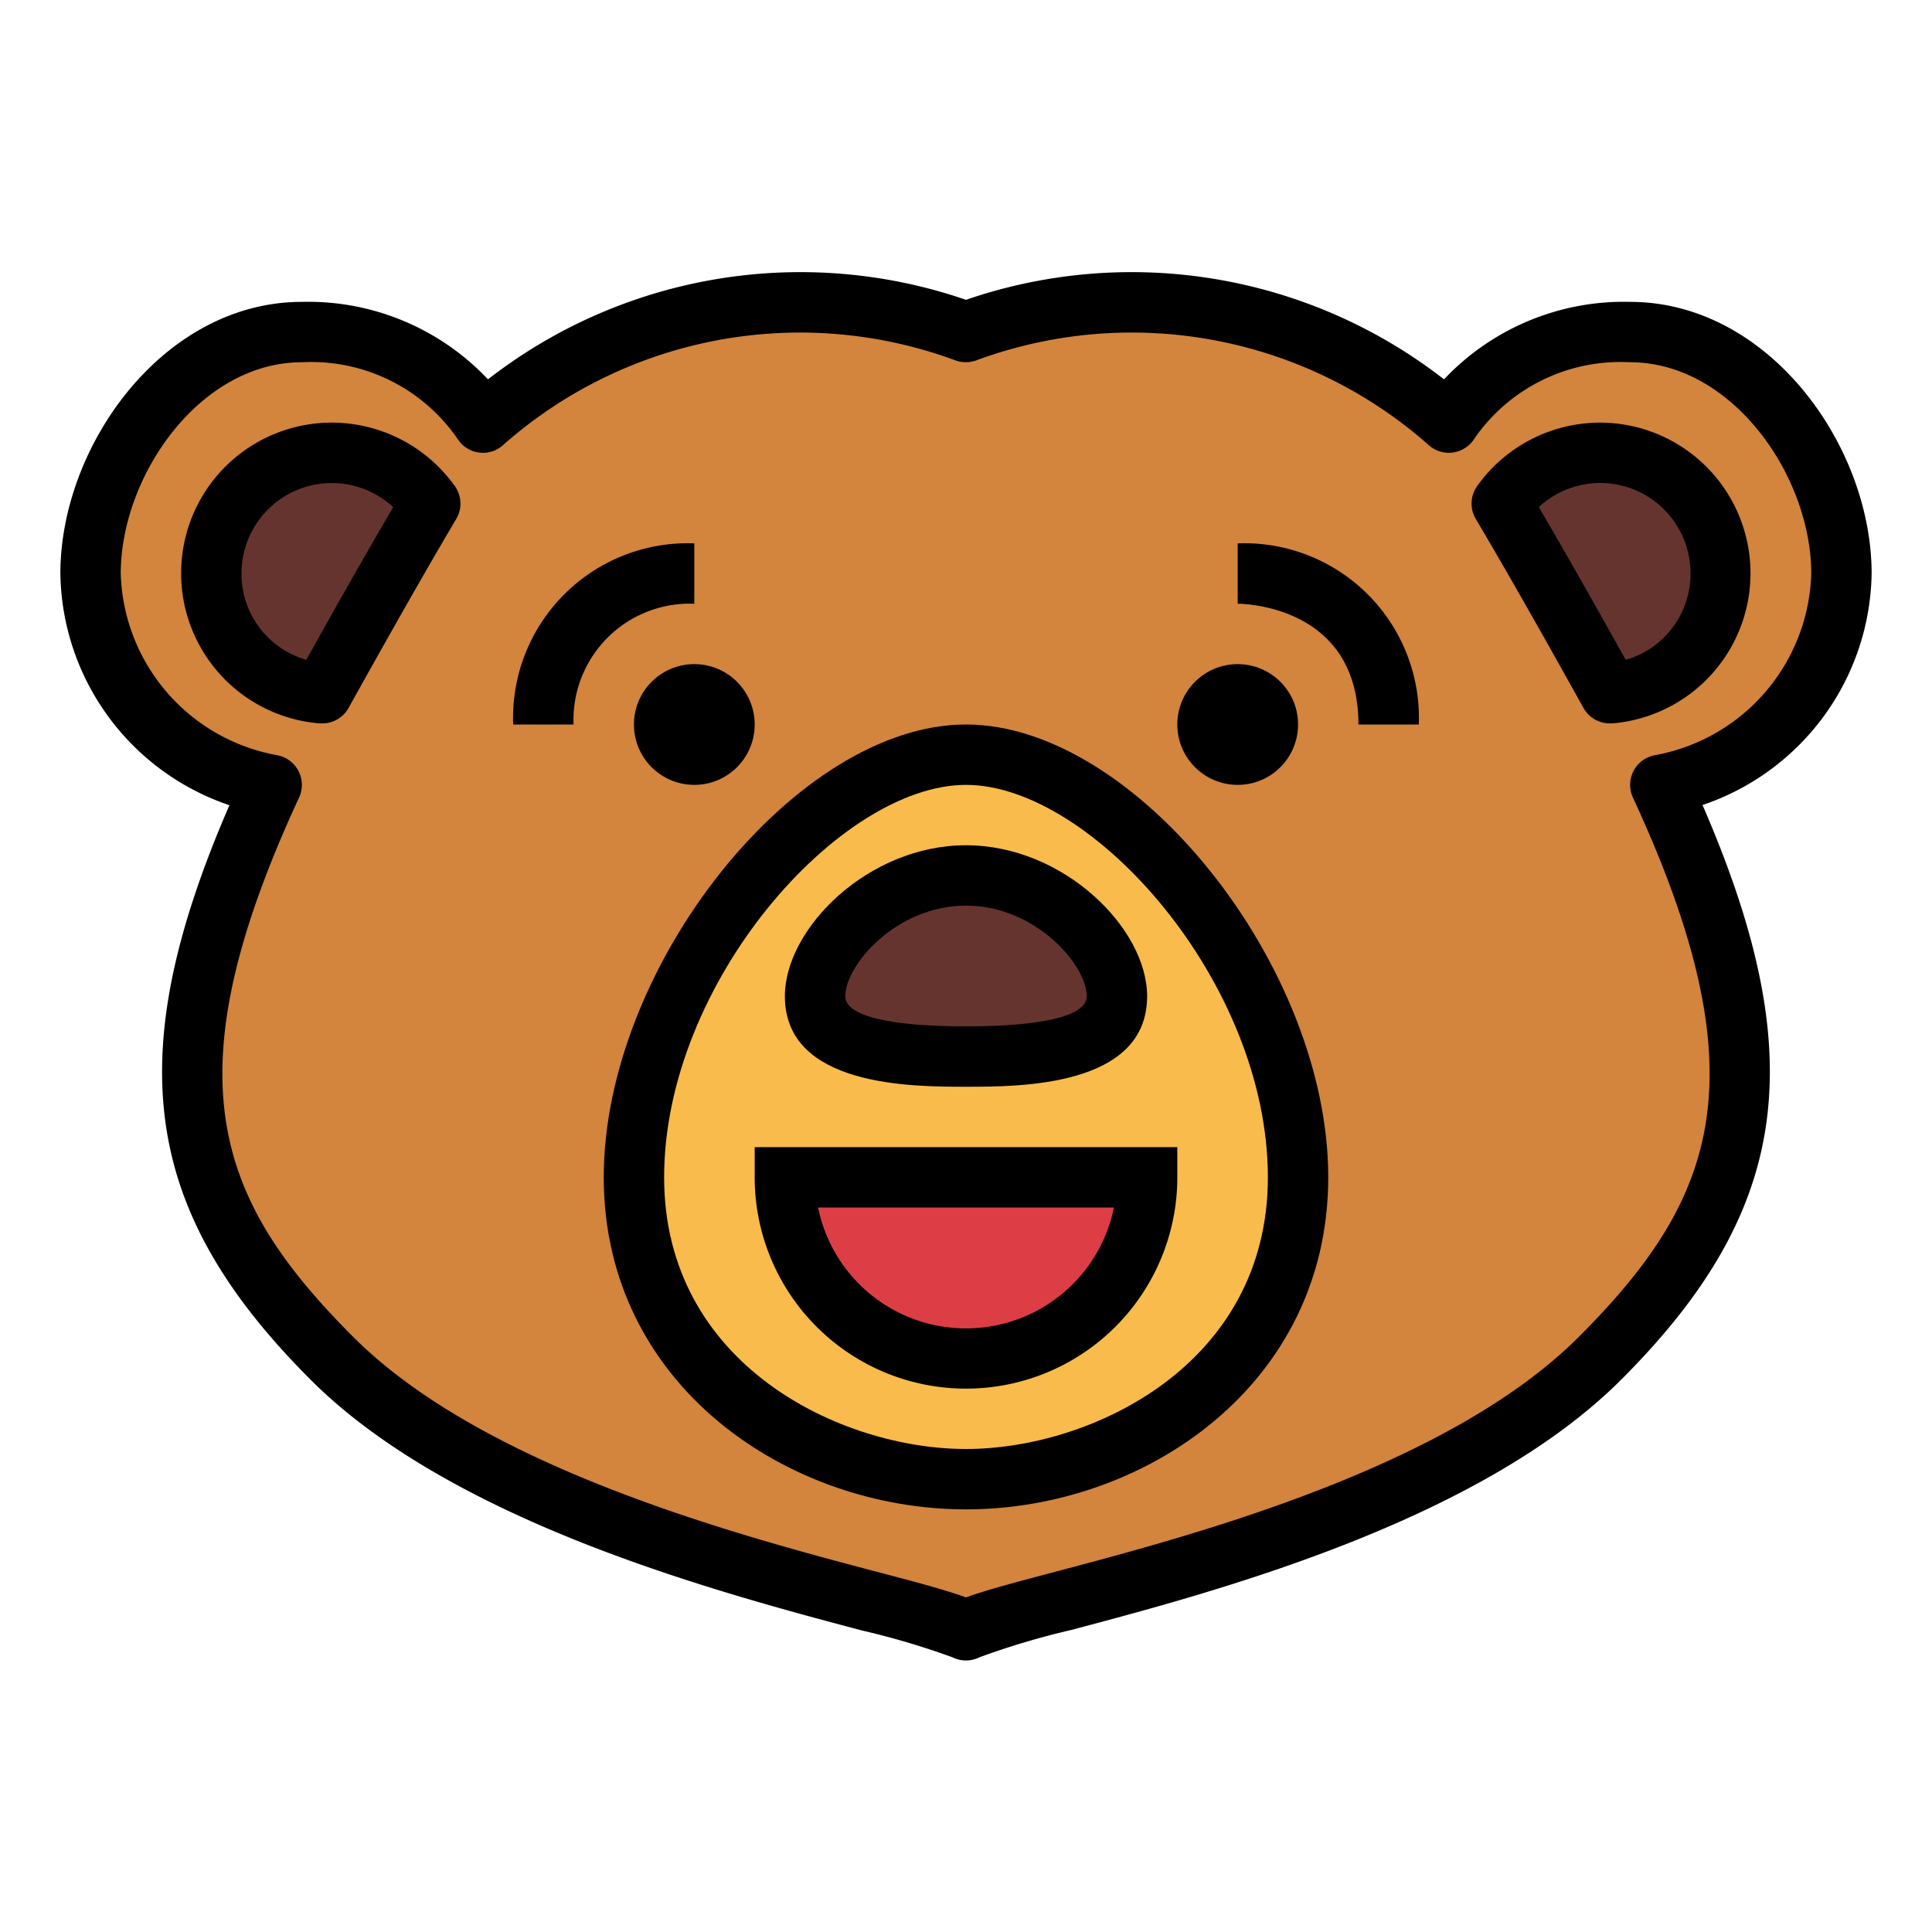 <svg height="512" viewBox="0 0 64 64" width="512" xmlns="http://www.w3.org/2000/svg"><g id="Filled_outline" data-name="Filled outline"><path d="m61 19c0-3.866-3.134-8-7-8a6.917 6.917 0 0 0 -6 3 15.99 15.99 0 0 0 -16-3 15.99 15.99 0 0 0 -16 3 6.917 6.917 0 0 0 -6-3c-3.866 0-7 4.134-7 8a7.282 7.282 0 0 0 6 7c-4.326 9.352-3.021 13.979 2 19 6 6 19 8 21 9 2-1 15-3 21-9 5.021-5.021 6.326-9.648 2-19a7.282 7.282 0 0 0 6-7z" fill="#d3843d"/><path d="m14.253 16.686a3.992 3.992 0 1 0 -3.58 6.281c1.073-1.93 2.467-4.407 3.58-6.281z" fill="#66342e"/><path d="m49.747 16.686a3.992 3.992 0 1 1 3.58 6.281c-1.073-1.93-2.467-4.407-3.58-6.281z" fill="#66342e"/><path d="m43 39c0 6.627-6 10-11 10s-11-3.373-11-10 6-14 11-14 11 7.373 11 14z" fill="#f9bb4b"/><path d="m37 33c0 1.657-2.239 2-5 2s-5-.343-5-2 2.239-4 5-4 5 2.343 5 4z" fill="#66342e"/><path d="m26 39a6 6 0 0 0 12 0z" fill="#dd3e46"/><path d="m11 14a4.99 4.99 0 0 0 -.409 9.964h.082a1 1 0 0 0 .874-.514c1.47-2.642 2.67-4.748 3.565-6.257a1 1 0 0 0 -.046-1.092 5.011 5.011 0 0 0 -4.066-2.101zm-.854 7.858a2.961 2.961 0 0 1 -2.146-2.858 2.991 2.991 0 0 1 5.025-2.2c-.778 1.326-1.744 3.022-2.879 5.058z"/><path d="m53 14a5.011 5.011 0 0 0 -4.066 2.1 1 1 0 0 0 -.046 1.092c1.141 1.923 2.569 4.464 3.565 6.256a1 1 0 0 0 .874.515h.082a4.99 4.99 0 0 0 -.409-9.963zm.854 7.858c-.856-1.536-1.932-3.444-2.879-5.06a2.991 2.991 0 0 1 5.025 2.202 2.961 2.961 0 0 1 -2.146 2.858z"/><path d="m54 10a8.187 8.187 0 0 0 -6.165 2.566 16.859 16.859 0 0 0 -15.835-2.634 16.859 16.859 0 0 0 -15.835 2.634 8.187 8.187 0 0 0 -6.165-2.566c-4.579 0-8 4.752-8 9a8.226 8.226 0 0 0 5.6 7.674c-3.64 8.388-2.882 13.46 2.691 19.033 4.713 4.714 13.515 7.043 18.242 8.3a25.613 25.613 0 0 1 3.018.893 1 1 0 0 0 .894 0 25.613 25.613 0 0 1 3.02-.9c4.727-1.252 13.529-3.581 18.242-8.3 5.573-5.573 6.331-10.645 2.691-19.033a8.226 8.226 0 0 0 5.602-7.667c0-4.248-3.421-9-8-9zm.831 15.015a1 1 0 0 0 -.738 1.405c4.3 9.29 2.765 13.308-1.8 17.873-4.332 4.332-12.794 6.572-17.34 7.775-1.334.353-2.312.612-2.953.849-.641-.237-1.619-.5-2.953-.849-4.546-1.2-13.008-3.443-17.34-7.775-4.565-4.565-6.1-8.583-1.8-17.873a1 1 0 0 0 -.738-1.405 6.3 6.3 0 0 1 -5.169-6.015c0-3.237 2.621-7 6-7a5.883 5.883 0 0 1 5.155 2.535 1 1 0 0 0 .7.454.978.978 0 0 0 .8-.237 14.847 14.847 0 0 1 14.955-2.829 1.016 1.016 0 0 0 .77 0 14.848 14.848 0 0 1 14.957 2.829.988.988 0 0 0 .8.237 1 1 0 0 0 .7-.454 5.883 5.883 0 0 1 5.163-2.535c3.379 0 6 3.763 6 7a6.3 6.3 0 0 1 -5.169 6.015z"/><path d="m32 24c-5.607 0-12 7.99-12 15 0 6.886 6.1 11 12 11s12-4.114 12-11c0-7.01-6.393-15-12-15zm0 24c-4.152 0-10-2.792-10-9 0-6.449 5.818-13 10-13s10 6.551 10 13c0 6.208-5.848 9-10 9z"/><circle cx="23" cy="24" r="2"/><circle cx="41" cy="24" r="2"/><path d="m32 28c-3.231 0-6 2.749-6 5 0 3 4.2 3 6 3s6 0 6-3c0-2.251-2.769-5-6-5zm0 6c-2.579 0-4-.355-4-1 0-1.027 1.689-3 4-3s4 1.973 4 3c0 .645-1.421 1-4 1z"/><path d="m25 39a7 7 0 0 0 14 0v-1h-14zm11.9 1a5 5 0 0 1 -9.8 0z"/><path d="m23 20v-2a5.785 5.785 0 0 0 -6 6h2a3.851 3.851 0 0 1 4-4z"/><path d="m41 18v2c.163 0 4 .046 4 4h2a5.785 5.785 0 0 0 -6-6z"/></g></svg>
